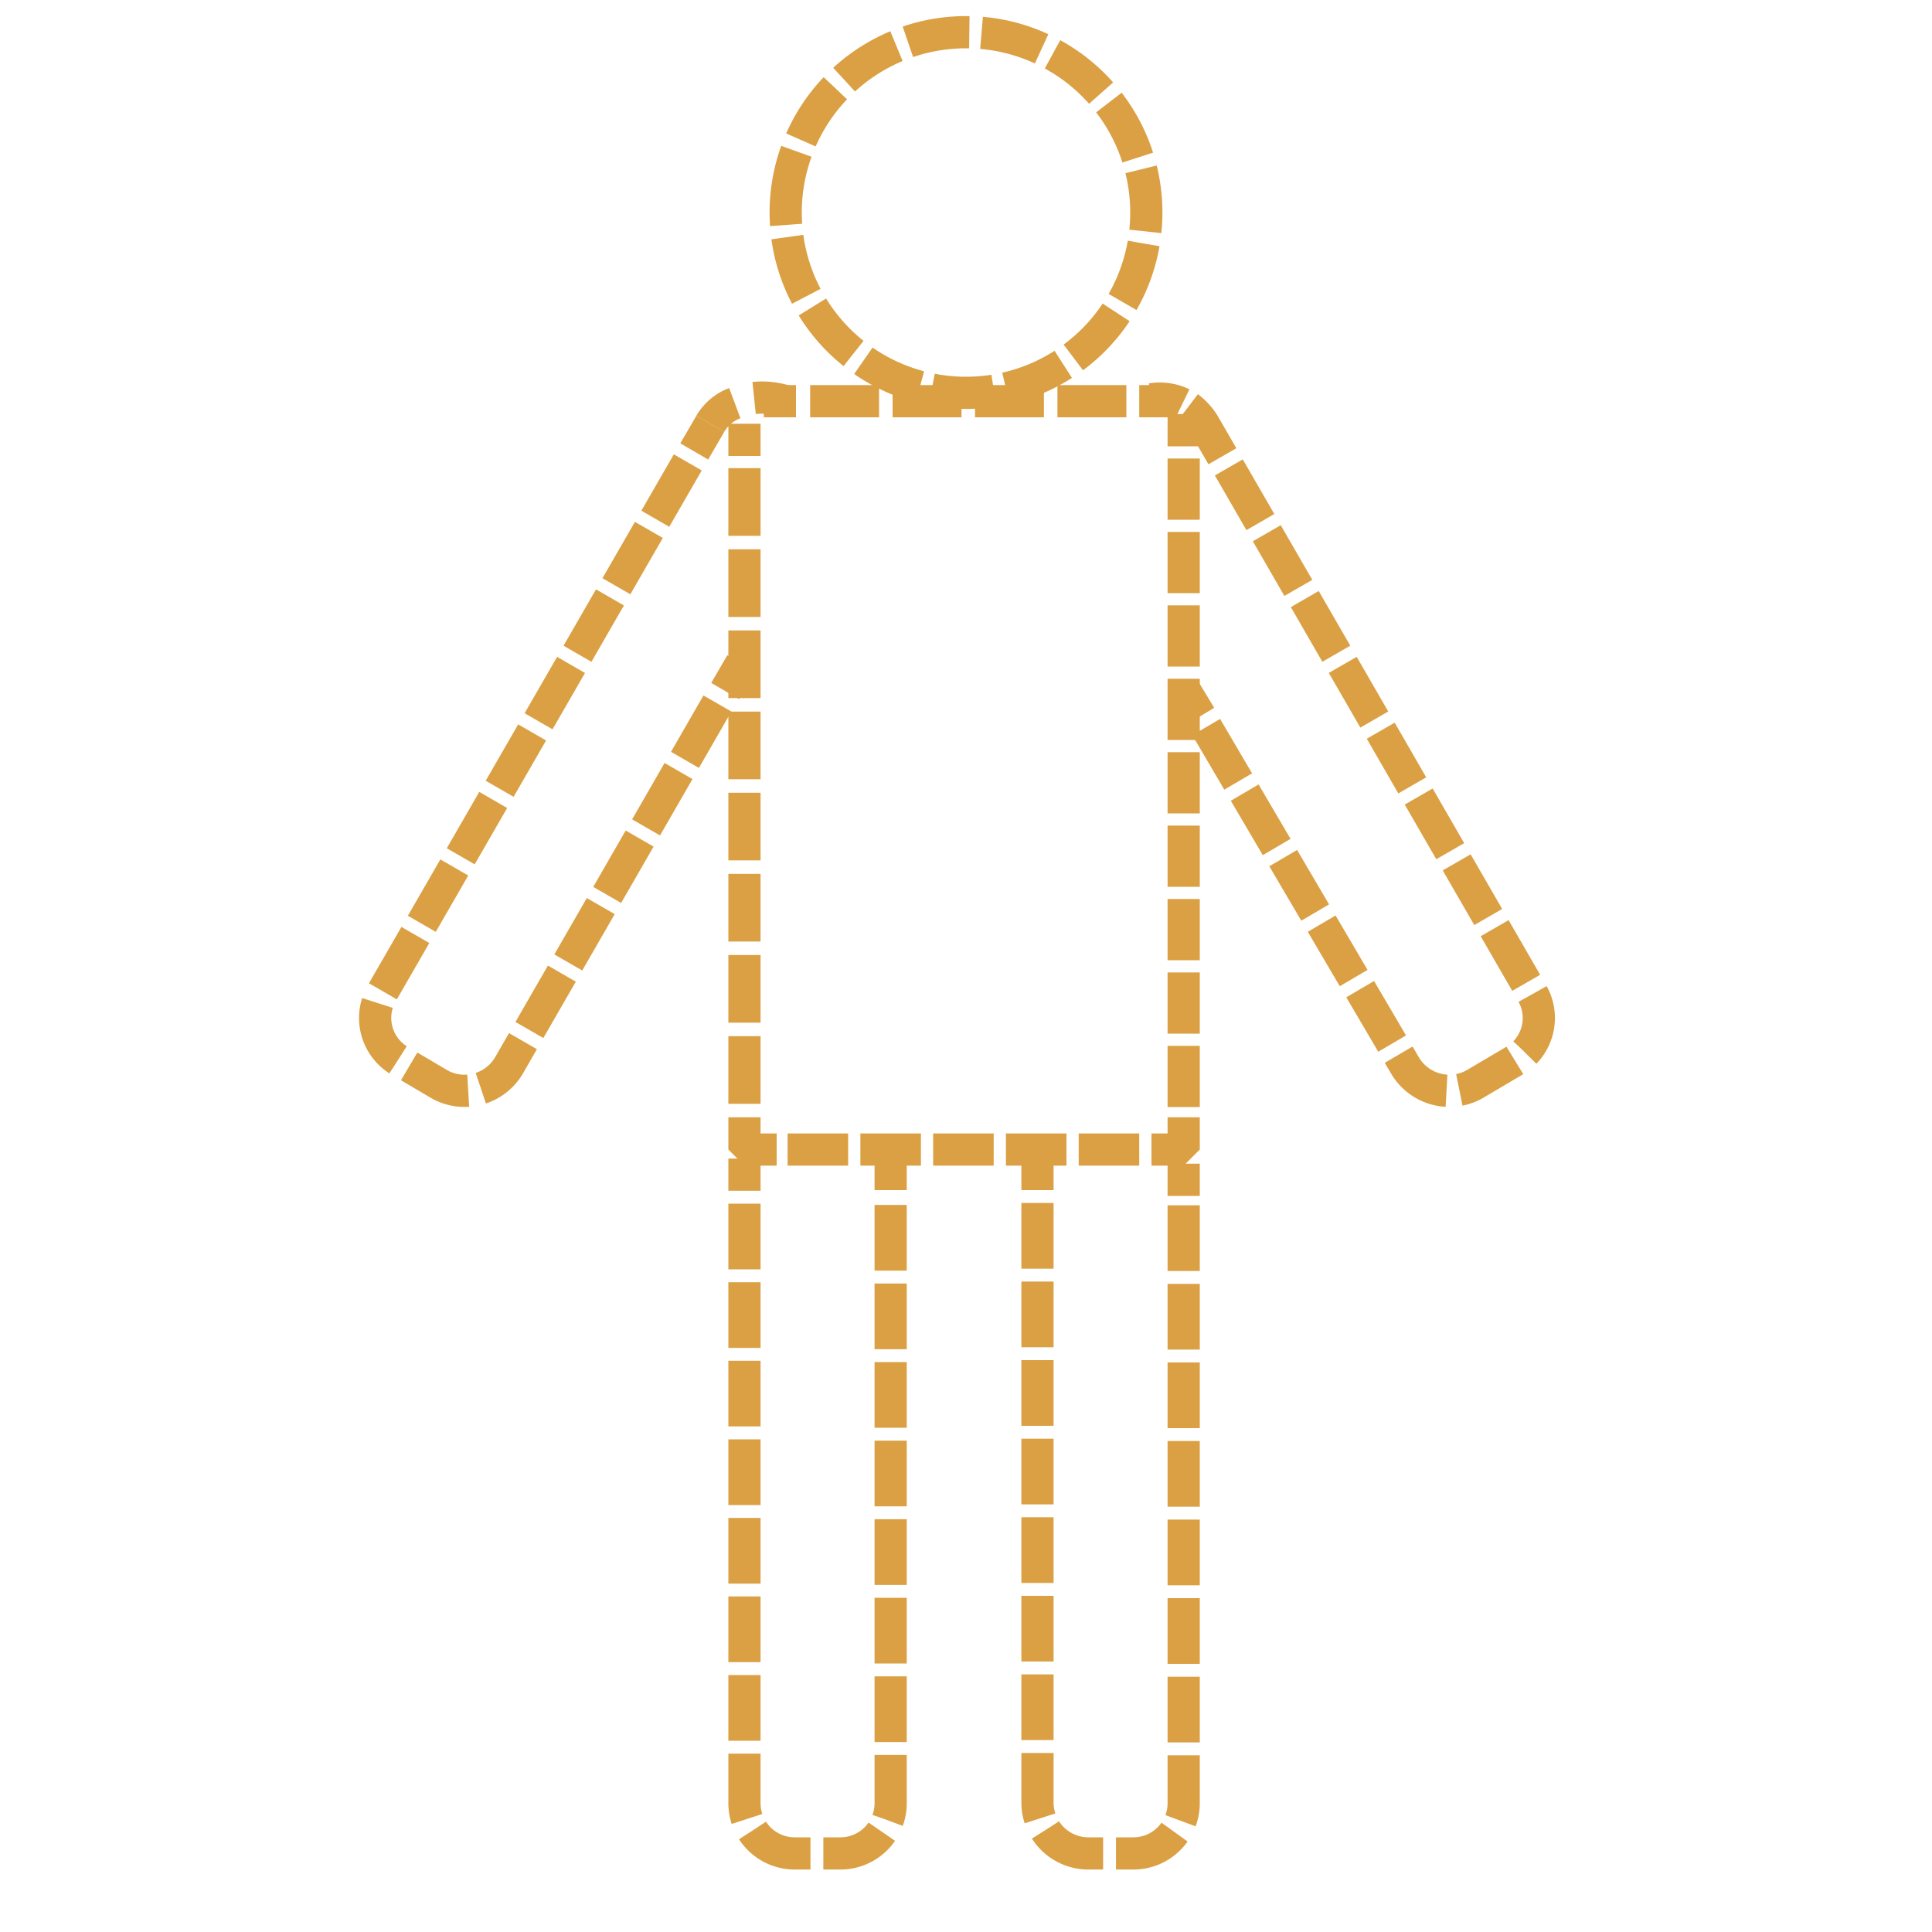 <svg xmlns="http://www.w3.org/2000/svg" width="30" height="30" viewBox="0 0 30 30">
  <g>
    <path d="M12.2,3.3a2.8,2.8,0,0,1,5.6,0,2.8,2.8,0,0,1-5.6,0Z" fill="none" stroke="#daa043" stroke-linejoin="bevel" stroke-width="0.5" stroke-dasharray="0.97 0.19"/>
    <g>
      <line x1="11.03" y1="6.58" x2="10.78" y2="7.01" fill="none" stroke="#daa043" stroke-linejoin="bevel" stroke-width="0.5"/>
      <path d="M10.68,7.18,5.93,15.42a.77.77,0,0,0,.29,1.06l.61.36a.8.8,0,0,0,1.07-.29l3.3-5.73" fill="none" stroke="#daa043" stroke-linejoin="bevel" stroke-width="0.5" stroke-dasharray="1.01 0.2"/>
      <line x1="11.26" y1="10.73" x2="11.51" y2="10.3" fill="none" stroke="#daa043" stroke-linejoin="bevel" stroke-width="0.5"/>
    </g>
    <g>
      <path d="M12.2,6.23a1.21,1.21,0,0,0-.49-.05" fill="none" stroke="#daa043" stroke-linejoin="bevel" stroke-width="0.5"/>
      <path d="M11.41,6.26a.74.74,0,0,0-.38.32" fill="none" stroke="#daa043" stroke-linejoin="bevel" stroke-width="0.5"/>
    </g>
    <g>
      <line x1="18.38" y1="10.69" x2="18.64" y2="11.12" fill="none" stroke="#daa043" stroke-linejoin="bevel" stroke-width="0.5"/>
      <path d="M18.73,11.29l3.09,5.26a.8.8,0,0,0,1.07.29l.61-.36a.77.77,0,0,0,.29-1.06l-5.1-8.84a1,1,0,0,0-.24-.26" fill="none" stroke="#daa043" stroke-linejoin="bevel" stroke-width="0.5" stroke-dasharray="0.98 0.2"/>
      <path d="M18.36,6.27a.8.8,0,0,0-.48-.07" fill="none" stroke="#daa043" stroke-linejoin="bevel" stroke-width="0.5"/>
    </g>
    <g>
      <line x1="11.56" y1="17.99" x2="11.56" y2="18.49" fill="none" stroke="#daa043" stroke-linejoin="bevel" stroke-width="0.5"/>
      <path d="M11.56,18.69V28a.78.78,0,0,0,.78.78h.71a.78.78,0,0,0,.78-.78V18.58" fill="none" stroke="#daa043" stroke-linejoin="bevel" stroke-width="0.5" stroke-dasharray="1.02 0.2"/>
      <line x1="13.83" y1="18.48" x2="13.83" y2="17.98" fill="none" stroke="#daa043" stroke-linejoin="bevel" stroke-width="0.5"/>
    </g>
    <g>
      <line x1="16.11" y1="17.98" x2="16.11" y2="18.48" fill="none" stroke="#daa043" stroke-linejoin="bevel" stroke-width="0.5"/>
      <path d="M16.11,18.68V28a.79.79,0,0,0,.79.78h.7a.78.78,0,0,0,.78-.78V18.67" fill="none" stroke="#daa043" stroke-linejoin="bevel" stroke-width="0.5" stroke-dasharray="1.02 0.2"/>
      <line x1="18.38" y1="18.57" x2="18.38" y2="18.07" fill="none" stroke="#daa043" stroke-linejoin="bevel" stroke-width="0.5"/>
    </g>
    <g>
      <line x1="18.38" y1="6.43" x2="18.38" y2="6.93" fill="none" stroke="#daa043" stroke-linejoin="bevel" stroke-width="0.5"/>
      <line x1="18.38" y1="7.12" x2="18.38" y2="17.25" fill="none" stroke="#daa043" stroke-linejoin="bevel" stroke-width="0.5" stroke-dasharray="0.95 0.19"/>
      <polyline points="18.38 17.35 18.38 17.85 17.88 17.85" fill="none" stroke="#daa043" stroke-linejoin="bevel" stroke-width="0.5"/>
      <line x1="17.69" y1="17.85" x2="12.15" y2="17.85" fill="none" stroke="#daa043" stroke-linejoin="bevel" stroke-width="0.5" stroke-dasharray="0.94 0.19"/>
      <polyline points="12.06 17.85 11.56 17.85 11.56 17.35" fill="none" stroke="#daa043" stroke-linejoin="bevel" stroke-width="0.5"/>
      <line x1="11.56" y1="17.14" x2="11.56" y2="7.18" fill="none" stroke="#daa043" stroke-linejoin="bevel" stroke-width="0.5" stroke-dasharray="1.05 0.21"/>
      <line x1="11.56" y1="7.08" x2="11.56" y2="6.58" fill="none" stroke="#daa043" stroke-linejoin="bevel" stroke-width="0.5"/>
    </g>
    <g>
      <line x1="11.86" y1="6.23" x2="12.36" y2="6.23" fill="none" stroke="#daa043" stroke-linejoin="bevel" stroke-width="0.5"/>
      <line x1="12.58" y1="6.23" x2="17.58" y2="6.23" fill="none" stroke="#daa043" stroke-linejoin="bevel" stroke-width="0.5" stroke-dasharray="1.07 0.21"/>
      <line x1="17.69" y1="6.23" x2="18.19" y2="6.23" fill="none" stroke="#daa043" stroke-linejoin="bevel" stroke-width="0.5"/>
    </g>
  </g>
</svg>
